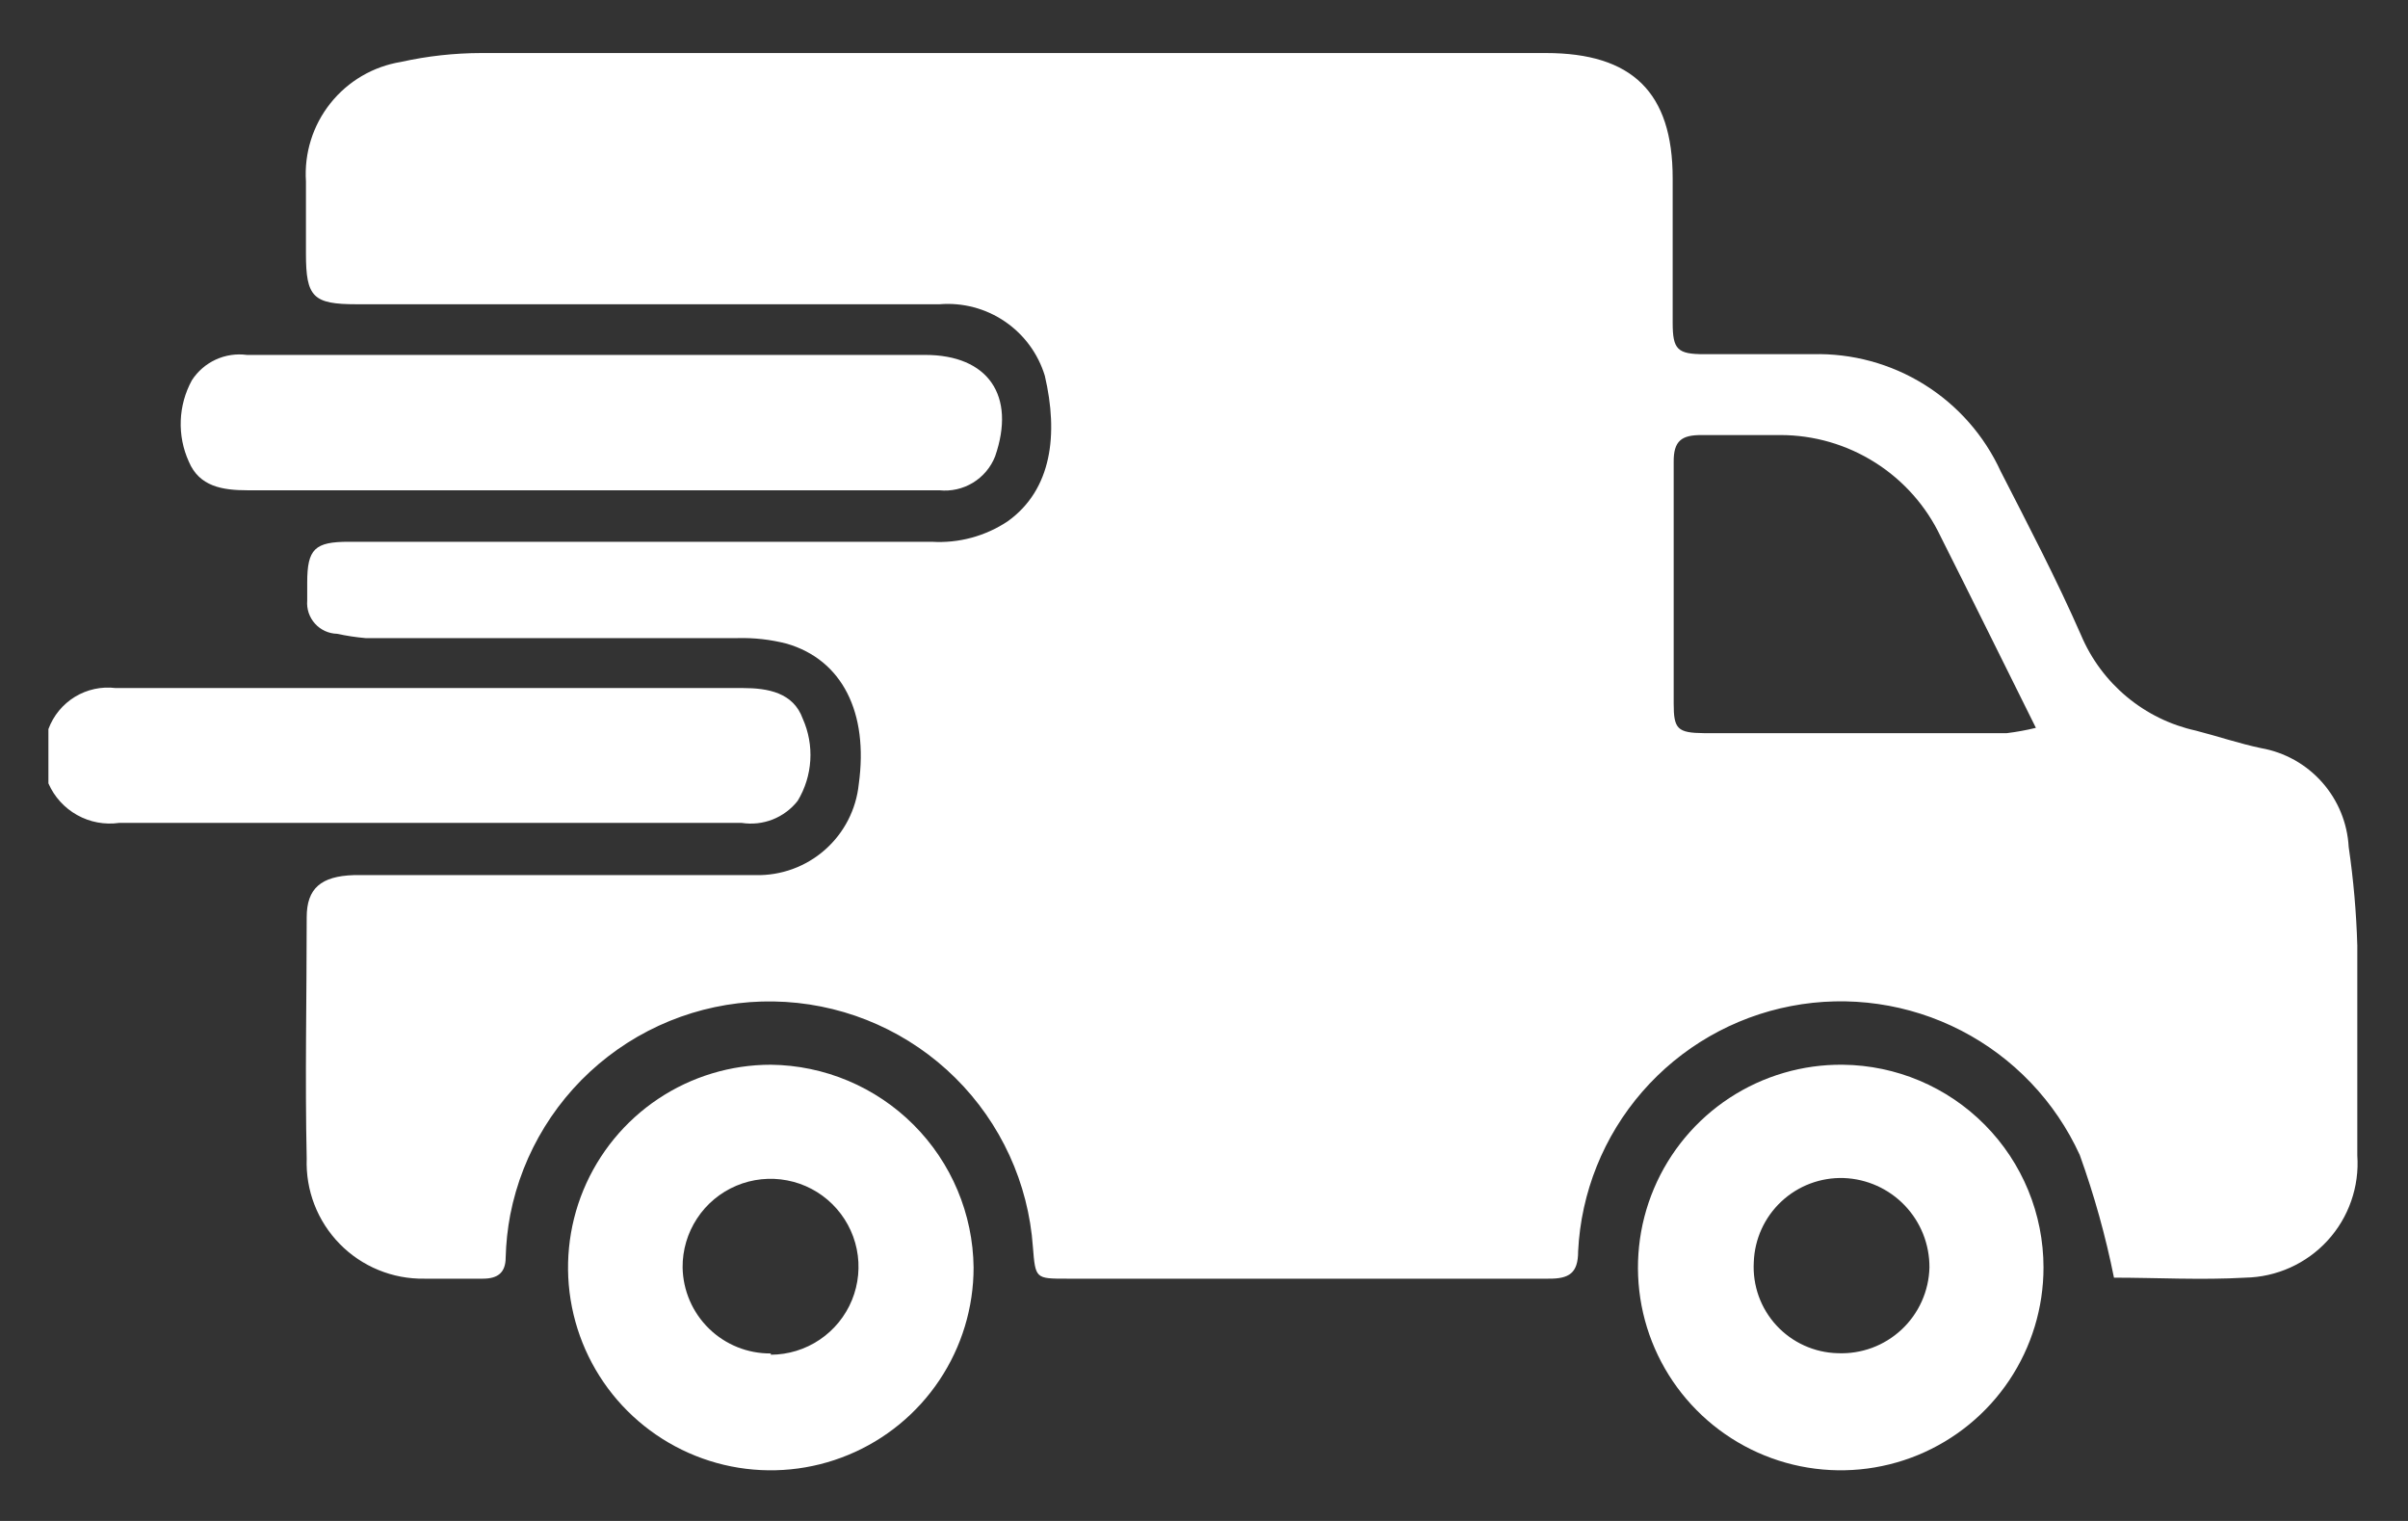 <svg width="76" height="48" viewBox="0 0 76 48" fill="none" xmlns="http://www.w3.org/2000/svg">
<rect x="0" y="0" width="76" height="48" fill="#333333" stroke="none"/>
<g id="delevery 1">
<path id="Vector" d="M1.528 23.01C1.684 22.587 1.978 22.228 2.362 21.993C2.747 21.758 3.2 21.659 3.648 21.714C10.251 21.714 16.848 21.714 23.44 21.714C24.24 21.714 25.04 21.858 25.336 22.682C25.52 23.095 25.602 23.546 25.574 23.998C25.546 24.449 25.41 24.887 25.176 25.274C24.97 25.537 24.697 25.739 24.387 25.862C24.076 25.984 23.738 26.021 23.408 25.97H13.728C10.408 25.97 7.08 25.97 3.76 25.97C3.303 26.035 2.837 25.948 2.434 25.722C2.031 25.497 1.712 25.145 1.528 24.722V23.01Z" fill="white"/>
<path id="Vector_2" d="M66.72 40.322C66.456 39.006 66.094 37.712 65.64 36.45C64.868 34.759 63.55 33.377 61.898 32.524C60.246 31.672 58.355 31.399 56.53 31.75C54.704 32.1 53.049 33.054 51.83 34.457C50.611 35.861 49.899 37.633 49.808 39.49C49.808 40.178 49.528 40.362 48.864 40.354C43.808 40.354 38.752 40.354 33.664 40.354C32.68 40.354 32.68 40.354 32.6 39.354C32.458 37.338 31.588 35.442 30.153 34.019C28.718 32.597 26.814 31.744 24.797 31.62C22.78 31.495 20.786 32.108 19.187 33.344C17.588 34.58 16.492 36.355 16.104 38.338C16.02 38.781 15.972 39.231 15.96 39.682C15.96 40.17 15.704 40.354 15.24 40.354C14.624 40.354 14.008 40.354 13.392 40.354C12.896 40.362 12.403 40.269 11.944 40.08C11.484 39.891 11.068 39.611 10.721 39.256C10.374 38.901 10.102 38.479 9.923 38.016C9.744 37.553 9.662 37.058 9.68 36.562C9.624 34.026 9.68 31.482 9.68 28.946C9.68 28.034 10.136 27.65 11.168 27.618C12.064 27.618 12.968 27.618 13.872 27.618C17.192 27.618 20.52 27.618 23.84 27.618C24.646 27.638 25.43 27.354 26.035 26.821C26.64 26.289 27.022 25.548 27.104 24.746C27.416 22.49 26.584 20.826 24.832 20.314C24.328 20.184 23.808 20.125 23.288 20.138C19.368 20.138 15.456 20.138 11.536 20.138C11.235 20.112 10.936 20.066 10.64 20.002C10.508 19.999 10.378 19.969 10.258 19.914C10.138 19.859 10.03 19.78 9.942 19.682C9.853 19.584 9.786 19.468 9.743 19.343C9.701 19.218 9.685 19.085 9.696 18.954C9.696 18.762 9.696 18.578 9.696 18.386C9.696 17.322 9.936 17.098 11.008 17.098H29.408C30.257 17.15 31.1 16.922 31.808 16.45C33.2 15.45 33.408 13.706 32.976 11.858C32.763 11.159 32.318 10.555 31.714 10.145C31.11 9.734 30.384 9.543 29.656 9.602C23.539 9.602 17.405 9.602 11.256 9.602C9.88 9.602 9.656 9.378 9.656 8.002C9.656 7.242 9.656 6.482 9.656 5.722C9.599 4.833 9.874 3.955 10.429 3.259C10.983 2.562 11.777 2.097 12.656 1.954C13.489 1.769 14.339 1.675 15.192 1.674C26.392 1.674 37.592 1.674 48.792 1.674C51.512 1.674 52.792 2.914 52.792 5.626C52.792 7.146 52.792 8.666 52.792 10.186C52.792 11.034 52.944 11.178 53.792 11.178C54.928 11.178 56.064 11.178 57.208 11.178C58.451 11.145 59.676 11.477 60.731 12.134C61.787 12.791 62.626 13.744 63.144 14.874C64.016 16.578 64.912 18.29 65.68 20.042C65.999 20.798 66.494 21.466 67.125 21.991C67.755 22.516 68.503 22.882 69.304 23.058C69.992 23.234 70.672 23.466 71.36 23.61C72.106 23.741 72.786 24.12 73.288 24.687C73.791 25.253 74.087 25.974 74.128 26.73C74.279 27.761 74.37 28.8 74.4 29.842C74.4 32.05 74.4 34.258 74.4 36.466C74.434 36.954 74.368 37.444 74.206 37.906C74.045 38.368 73.791 38.792 73.46 39.153C73.129 39.514 72.728 39.803 72.282 40.004C71.836 40.205 71.353 40.313 70.864 40.322C69.488 40.402 68.04 40.322 66.72 40.322ZM64.256 22.97C63.208 20.866 62.24 18.898 61.248 16.93C60.794 15.973 60.078 15.164 59.183 14.598C58.288 14.031 57.251 13.73 56.192 13.73C55.392 13.73 54.528 13.73 53.696 13.73C53.08 13.73 52.816 13.906 52.824 14.586C52.824 17.122 52.824 19.666 52.824 22.202C52.824 23.002 52.936 23.13 53.784 23.138H63.336C63.646 23.1 63.953 23.044 64.256 22.97Z" fill="white"/>
<path id="Vector_3" d="M18.632 15.473H7.816C7.016 15.473 6.288 15.353 5.96 14.569C5.775 14.163 5.688 13.72 5.705 13.274C5.721 12.828 5.842 12.393 6.056 12.001C6.24 11.717 6.5 11.491 6.808 11.349C7.115 11.208 7.456 11.156 7.792 11.201H29.2C31.184 11.201 32.072 12.481 31.408 14.401C31.272 14.748 31.026 15.04 30.708 15.234C30.39 15.427 30.018 15.511 29.648 15.473H18.632Z" fill="white"/>
<path id="Vector_4" d="M64.496 40.002C64.496 41.27 64.119 42.51 63.413 43.564C62.707 44.618 61.703 45.438 60.53 45.921C59.357 46.403 58.067 46.526 56.824 46.274C55.581 46.022 54.44 45.406 53.548 44.504C52.655 43.603 52.051 42.456 51.811 41.211C51.572 39.965 51.708 38.676 52.202 37.508C52.696 36.34 53.526 35.345 54.587 34.649C55.648 33.954 56.892 33.589 58.16 33.602C59.846 33.619 61.458 34.3 62.644 35.499C63.831 36.697 64.496 38.316 64.496 40.002ZM58 42.706C58.369 42.722 58.737 42.664 59.083 42.537C59.429 42.409 59.746 42.213 60.015 41.962C60.285 41.71 60.502 41.407 60.653 41.07C60.804 40.734 60.887 40.371 60.896 40.002C60.901 39.272 60.621 38.569 60.116 38.042C59.611 37.515 58.921 37.205 58.192 37.178C57.463 37.154 56.755 37.42 56.223 37.918C55.69 38.416 55.377 39.105 55.352 39.834C55.332 40.198 55.384 40.562 55.507 40.905C55.63 41.248 55.821 41.563 56.068 41.831C56.315 42.098 56.613 42.314 56.945 42.464C57.277 42.615 57.636 42.697 58 42.706Z" fill="white"/>
<path id="Vector_5" d="M30.728 40.002C30.728 41.267 30.353 42.505 29.649 43.557C28.946 44.61 27.947 45.43 26.777 45.914C25.608 46.399 24.321 46.526 23.079 46.279C21.838 46.032 20.698 45.422 19.802 44.527C18.907 43.632 18.298 42.492 18.051 41.25C17.804 40.009 17.931 38.722 18.415 37.552C18.9 36.383 19.72 35.383 20.772 34.68C21.825 33.977 23.062 33.602 24.328 33.602C26.02 33.62 27.637 34.301 28.833 35.497C30.029 36.693 30.709 38.31 30.728 40.002ZM24.328 42.754C24.878 42.752 25.415 42.587 25.87 42.28C26.326 41.973 26.681 41.538 26.889 41.029C27.097 40.52 27.15 39.961 27.04 39.422C26.93 38.884 26.662 38.39 26.271 38.003C25.881 37.617 25.384 37.355 24.844 37.252C24.304 37.148 23.745 37.207 23.239 37.421C22.733 37.635 22.301 37.994 22 38.454C21.698 38.913 21.539 39.452 21.544 40.002C21.557 40.729 21.856 41.423 22.378 41.931C22.899 42.439 23.6 42.72 24.328 42.714V42.754Z" fill="white"/>
</g>
</svg>
